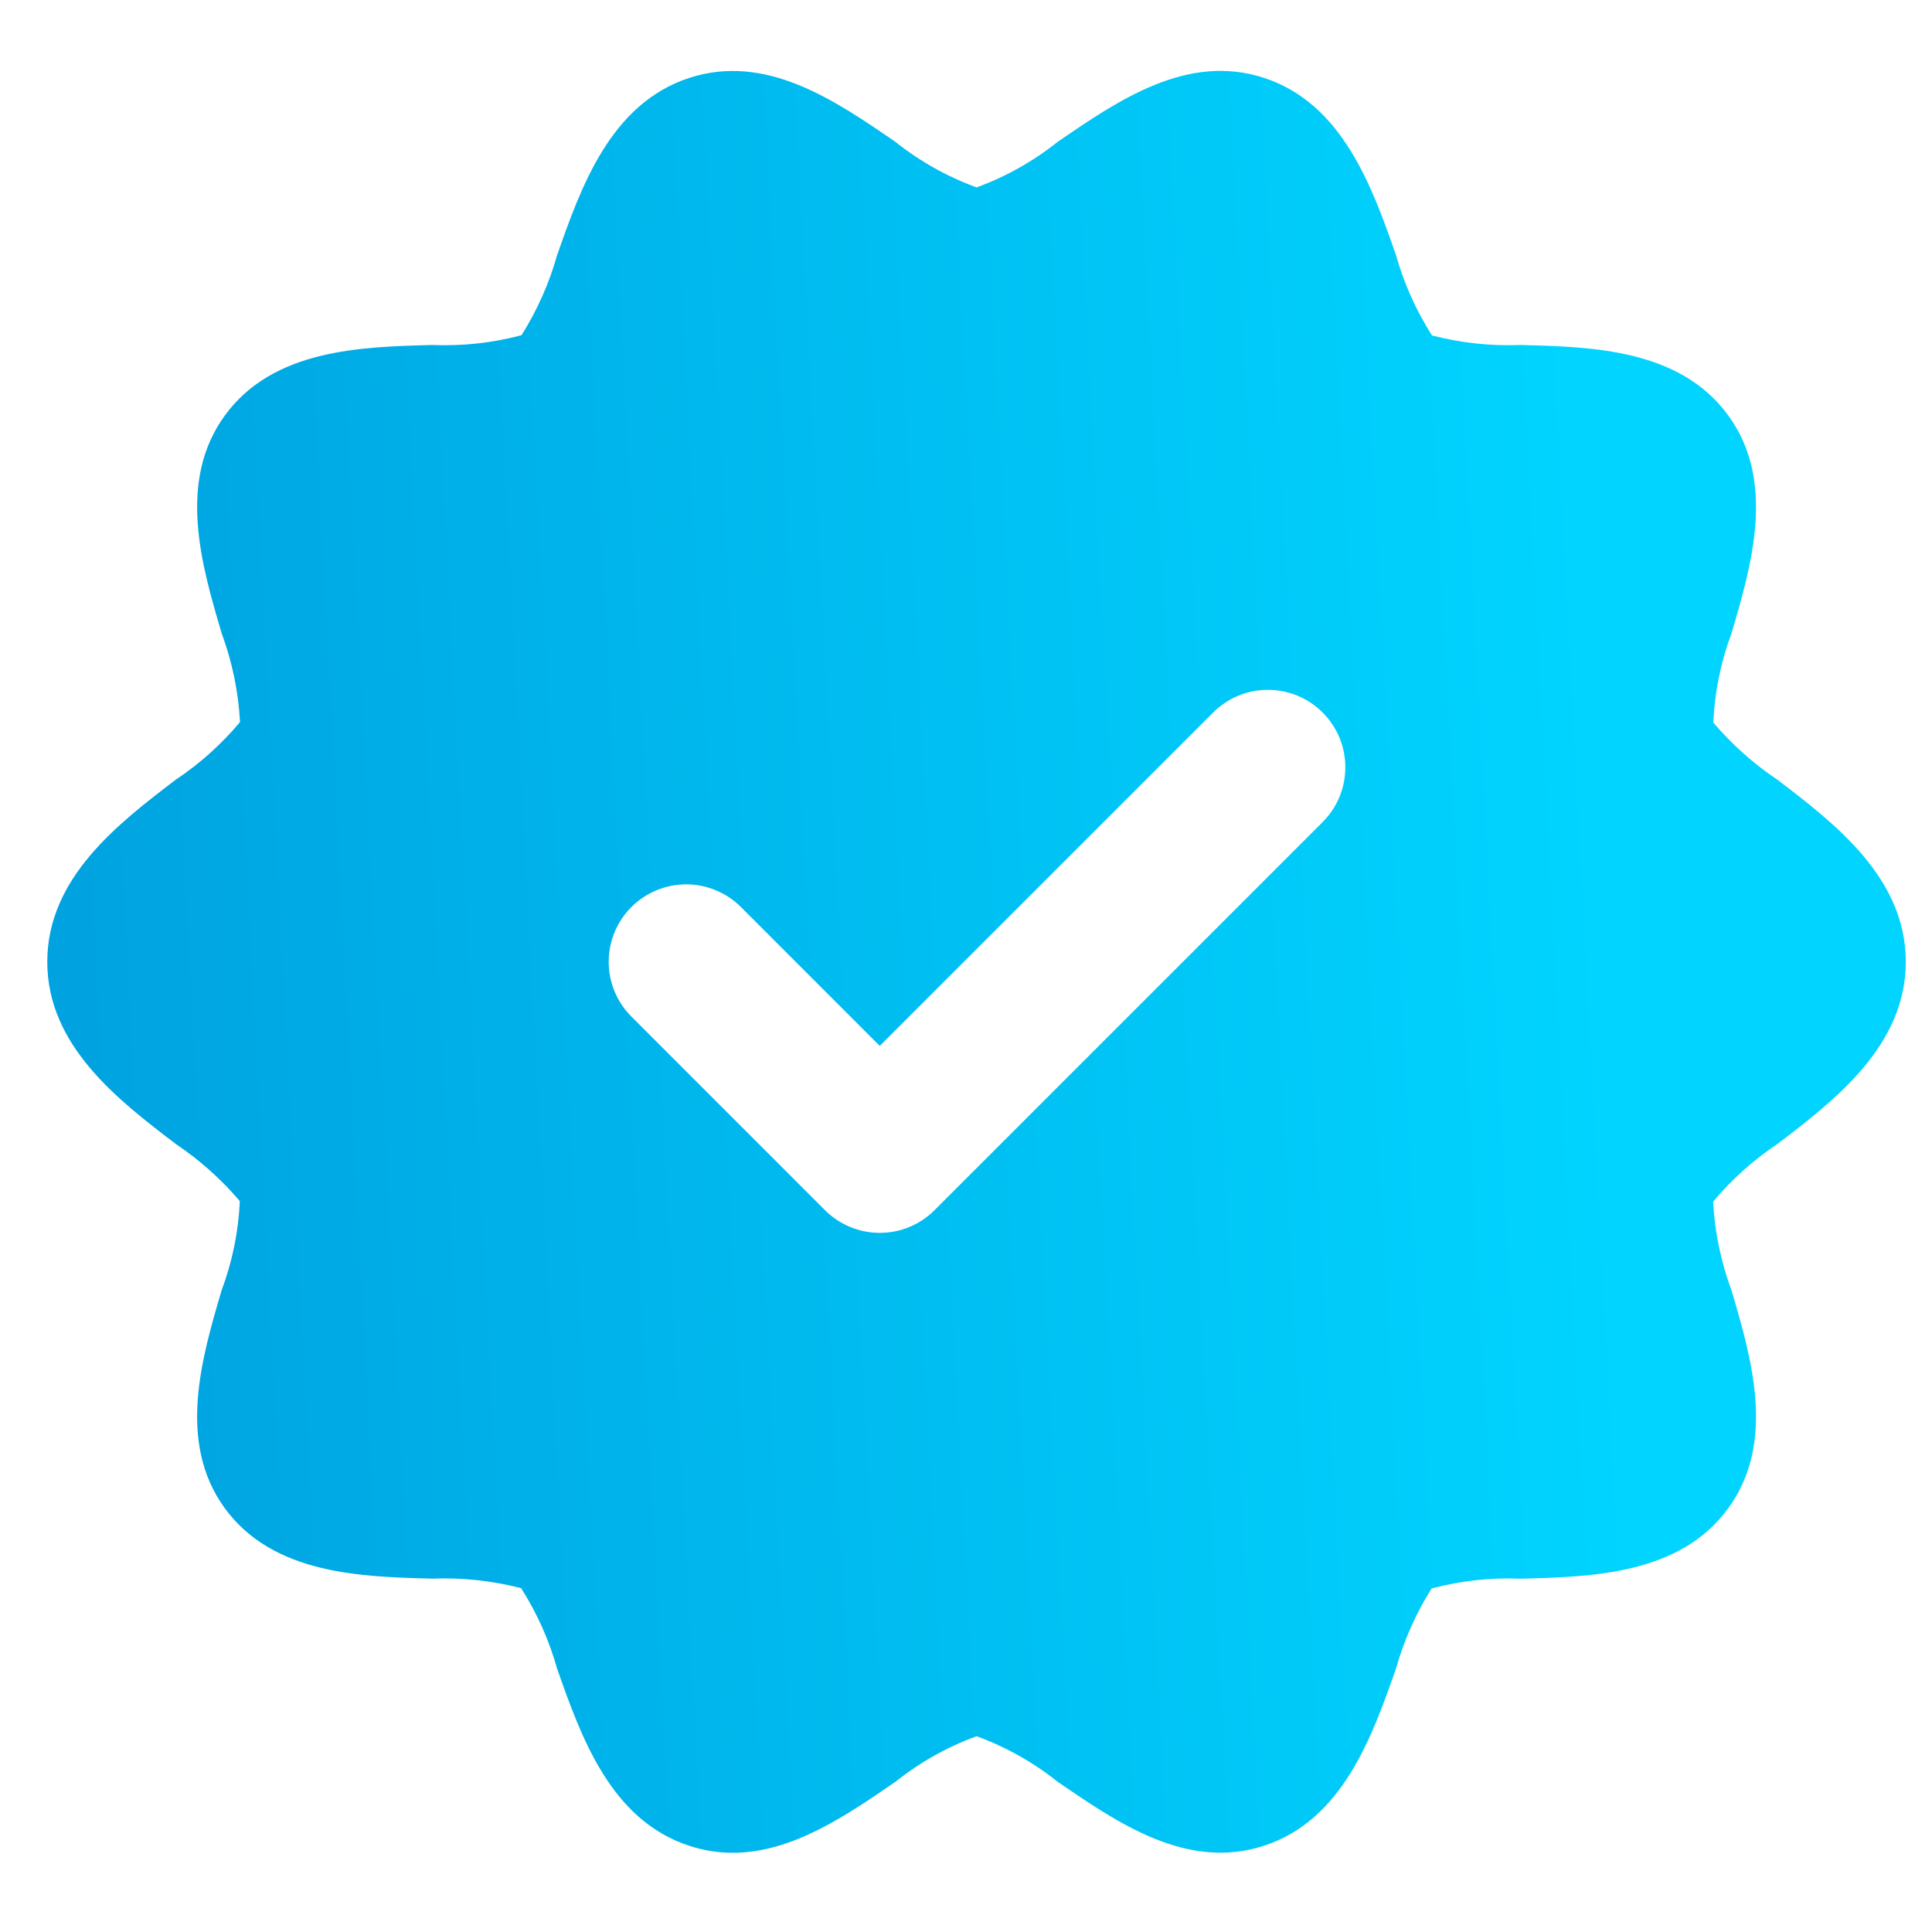 <svg width="30" height="30" viewBox="0 0 30 30" fill="none" xmlns="http://www.w3.org/2000/svg">
<g clip-path="url(#clip0_4681_3370)">
<path d="M27.597 12.106C27.227 11.858 26.893 11.559 26.604 11.22C26.625 10.747 26.72 10.28 26.886 9.837C27.196 8.785 27.583 7.476 26.837 6.452C26.086 5.419 24.715 5.385 23.612 5.357C23.149 5.375 22.685 5.326 22.236 5.209C21.989 4.822 21.8 4.4 21.676 3.958C21.308 2.91 20.85 1.607 19.624 1.208C18.433 0.821 17.365 1.557 16.423 2.203C16.044 2.505 15.619 2.744 15.164 2.91C14.709 2.744 14.283 2.505 13.904 2.203C12.963 1.556 11.894 0.823 10.705 1.209C9.478 1.608 9.02 2.91 8.652 3.958C8.528 4.398 8.342 4.818 8.098 5.205C7.648 5.325 7.181 5.376 6.715 5.357C5.613 5.385 4.242 5.42 3.491 6.452C2.745 7.477 3.132 8.785 3.443 9.837C3.606 10.278 3.702 10.742 3.727 11.212C3.439 11.556 3.103 11.858 2.729 12.107C1.841 12.784 0.734 13.629 0.734 14.935C0.734 16.242 1.841 17.086 2.73 17.764C3.101 18.013 3.435 18.311 3.724 18.651C3.703 19.123 3.608 19.59 3.442 20.034C3.132 21.086 2.745 22.395 3.49 23.419C4.242 24.45 5.613 24.485 6.715 24.513C7.179 24.495 7.643 24.545 8.092 24.661C8.339 25.049 8.527 25.47 8.651 25.912C9.02 26.96 9.477 28.263 10.705 28.662C10.922 28.733 11.149 28.77 11.378 28.77C12.301 28.77 13.144 28.19 13.905 27.667C14.284 27.365 14.709 27.126 15.164 26.96C15.619 27.126 16.044 27.365 16.423 27.667C17.365 28.314 18.433 29.047 19.624 28.662C20.85 28.263 21.308 26.96 21.676 25.913C21.8 25.473 21.986 25.053 22.23 24.666C22.68 24.546 23.146 24.494 23.612 24.514C24.715 24.486 26.087 24.451 26.837 23.419C27.583 22.394 27.196 21.086 26.886 20.034C26.722 19.592 26.626 19.129 26.601 18.659C26.889 18.315 27.225 18.013 27.599 17.764C28.487 17.086 29.593 16.242 29.593 14.935C29.593 13.629 28.487 12.784 27.597 12.106ZM20.523 12.78L14.511 18.792C14.286 19.017 13.98 19.144 13.661 19.144C13.342 19.144 13.036 19.017 12.811 18.792L9.805 15.786C9.693 15.674 9.604 15.542 9.544 15.396C9.483 15.25 9.452 15.094 9.452 14.935C9.452 14.778 9.483 14.621 9.543 14.475C9.604 14.329 9.692 14.197 9.804 14.085C9.916 13.973 10.048 13.885 10.194 13.824C10.34 13.764 10.496 13.732 10.654 13.732C10.812 13.732 10.969 13.763 11.114 13.824C11.261 13.884 11.393 13.973 11.505 14.084L13.661 16.241L18.823 11.079C18.934 10.964 19.067 10.872 19.213 10.809C19.36 10.746 19.518 10.713 19.677 10.712C19.837 10.71 19.995 10.741 20.143 10.801C20.291 10.862 20.425 10.951 20.538 11.064C20.651 11.177 20.74 11.311 20.801 11.459C20.861 11.607 20.892 11.765 20.89 11.925C20.889 12.084 20.856 12.242 20.793 12.389C20.73 12.536 20.638 12.668 20.523 12.779V12.78Z" fill="url(#paint0_linear_4681_3370)"/>
</g>
<defs>
<linearGradient id="paint0_linear_4681_3370" x1="0.681" y1="3.868" x2="28.204" y2="2.419" gradientUnits="userSpaceOnUse">
<stop stop-color="#00A3E0"/>
<stop offset="0.855" stop-color="#00D4FF"/>
</linearGradient>
<clipPath id="clip0_4681_3370">
<rect width="28.859" height="28.859" fill="white" transform="translate(0.734 0.506)"/>
</clipPath>
</defs>
</svg>
